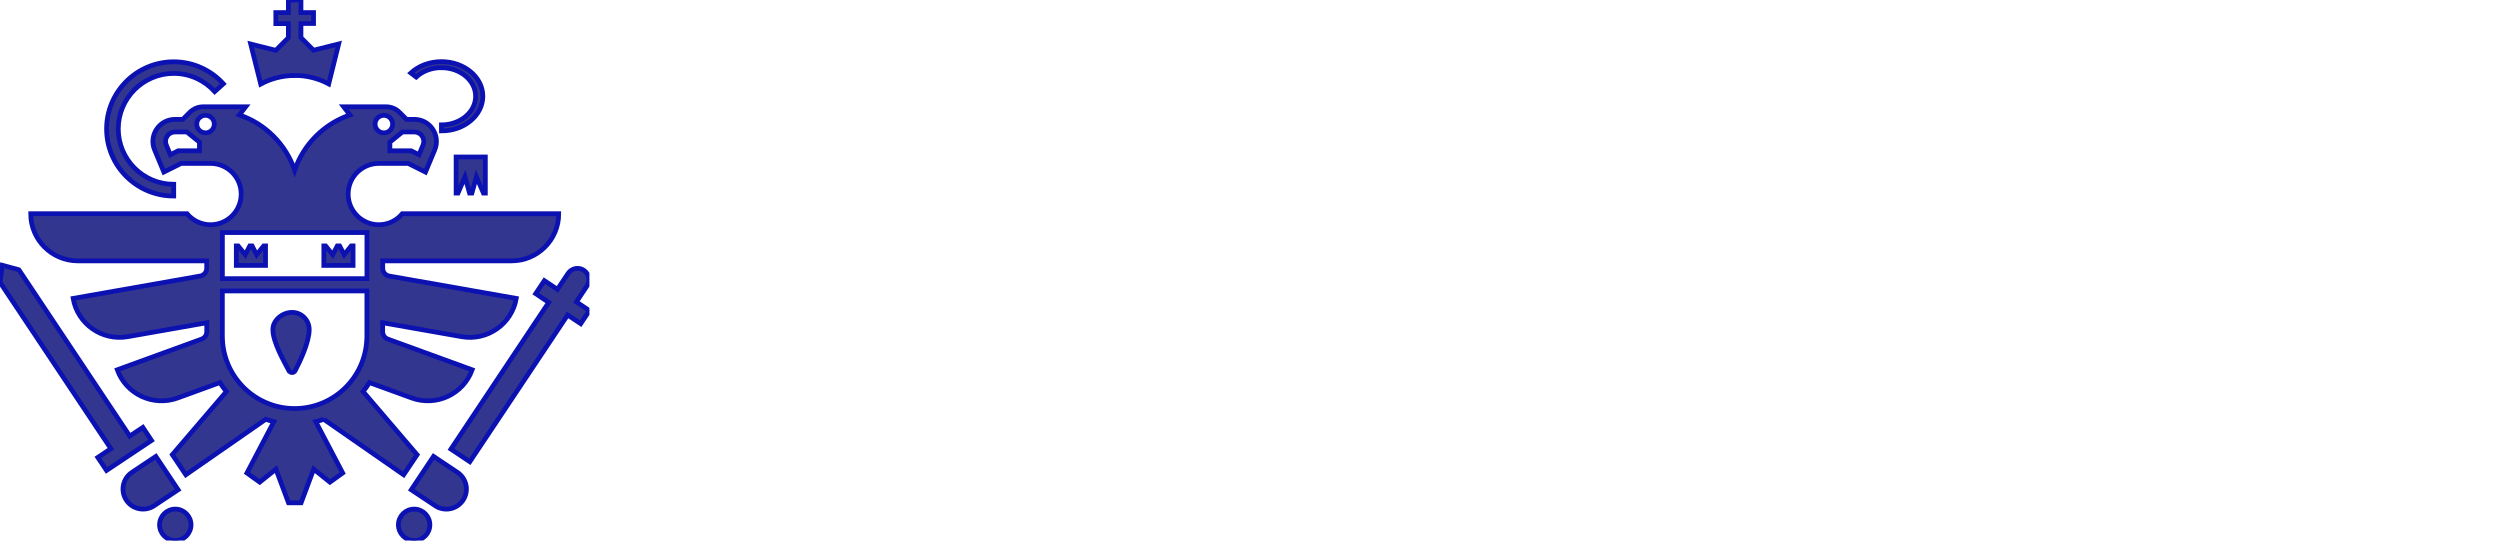 <?xml version="1.0" encoding="UTF-8"?><svg id="a" xmlns="http://www.w3.org/2000/svg" viewBox="0 0 524.41 113.39">
<svg viewBox="46.928 85.706 123.64 113.39" width="123.64" height="113.39">
<g id="b" transform="matrix(1, 0, 0, 1, 46.928, 85.706)">
  <path class="c" d="M36.44,41.1h0v-2.44h0c-6.41,0-11.63-5.22-11.63-11.63s5.22-11.63,11.63-11.63c3.41,0,6.47,1.47,8.6,3.81l1.81-1.64c-2.58-2.83-6.29-4.61-10.41-4.61-7.76,0-14.08,6.31-14.08,14.08s6.31,14.08,14.08,14.08Z" style="stroke: rgb(12, 17, 177); fill: rgb(51, 54, 143);"></path>
  <path class="c" d="M 92.6 14.199 C 96.552 14.199 99.77 16.892 99.77 20.199 C 99.77 23.506 96.552 26.199 92.6 26.199 L 92.6 27.458 C 97.384 27.458 101.28 24.202 101.28 20.194 C 101.28 16.185 97.39 12.93 92.6 12.93 C 90.06 12.93 87.773 13.848 86.182 15.308 L 87.298 16.154 C 88.611 14.947 90.504 14.189 92.6 14.189 L 92.6 14.199 Z" style="stroke: rgb(12, 17, 177); fill: rgb(51, 54, 143);"></path>
  <path class="c" d="M86.87,106.79c-1.82,0-3.3,1.48-3.3,3.3s1.48,3.3,3.3,3.3,3.3-1.48,3.3-3.3-1.48-3.3-3.3-3.3Z" style="stroke: rgb(12, 17, 177); fill: rgb(51, 54, 143);"></path>
  <path class="c" d="M36.77,106.79c-1.82,0-3.3,1.48-3.3,3.3s1.48,3.3,3.3,3.3,3.3-1.48,3.3-3.3-1.48-3.3-3.3-3.3Z" style="stroke: rgb(12, 17, 177); fill: rgb(51, 54, 143);"></path>
  <path class="c" d="M123.12,59.99c.73-1.09,.43-2.57-.66-3.3s-2.57-.43-3.3,.66l-2.23,3.35-2.74-1.83-1.82,2.73,2.74,1.83-20.52,30.78,3.96,2.64,20.52-30.78,2.74,1.83,1.83-2.74-2.74-1.83,2.23-3.35Z" style="stroke: rgb(12, 17, 177); fill: rgb(51, 54, 143);"></path>
  <polygon class="c" points="29.96 89.65 27.22 91.48 3.96 56.59 .47 55.64 0 59.22 23.26 94.12 20.52 95.95 22.35 98.68 31.78 92.39 29.96 89.65" style="stroke: rgb(12, 17, 177); fill: rgb(51, 54, 143);"></polygon>
  <path class="c" d="M 60.249 39.954 C 59.869 40.674 59.169 42.154 59.169 43.114 C 59.169 43.844 59.759 44.434 60.489 44.434 C 61.219 44.434 61.809 43.844 61.809 43.114 C 61.809 42.154 61.109 40.674 60.729 39.954 C 60.629 39.764 60.359 39.764 60.259 39.954 L 60.249 39.954 Z" style="stroke: rgb(12, 17, 177); fill: rgb(51, 54, 143);"></path>
  <path class="c" d="M 60.602 77.757 C 59.565 75.791 57.24 71.751 57.24 69.131 C 57.24 67.138 59.264 65.528 61.257 65.528 C 63.25 65.528 64.86 67.138 64.86 69.131 C 64.86 71.751 62.949 75.791 61.912 77.757 C 61.639 78.275 60.902 78.275 60.629 77.757 L 60.602 77.757 Z" style="stroke: rgb(12, 17, 177); fill: rgb(51, 54, 143);"></path>
  <path class="c" d="M67.91,87.95l16.76,11.64,2.82-4.2-11.33-13.26c.48-.6,.94-1.22,1.34-1.88l8.87,3.23c5.13,1.87,10.81-.78,12.67-5.91l-17.69-6.44c-.65-.24-1.09-.86-1.08-1.55v-1.88l16.57,2.92c5.38,.95,10.51-2.64,11.46-8.02l-26.66-4.7c-.79-.14-1.36-.82-1.36-1.62v-1.56h27.03c5.46,0,9.89-4.43,9.89-9.89h-32.81c-1.18,1.41-2.95,2.31-4.93,2.31-3.55,0-6.43-2.88-6.43-6.43s2.88-6.43,6.43-6.43h6.17l3.62,1.81,1.94-4.65c.6-1.43,.44-3.05-.42-4.34-.86-1.29-2.29-2.06-3.84-2.06h-1.65l-1.48-1.48c-.74-.74-1.75-1.16-2.8-1.16h-8.91l1.32,1.71c-5.44,1.86-9.75,6.17-11.6,11.61-1.85-5.45-6.15-9.76-11.6-11.61l1.32-1.71h-8.91c-1.05,0-2.06,.42-2.8,1.16l-1.48,1.48h-1.65c-1.55,0-2.98,.77-3.84,2.06-.86,1.29-1.02,2.91-.42,4.34l1.94,4.65,3.62-1.81h6.17c3.55,0,6.43,2.88,6.43,6.43s-2.88,6.43-6.43,6.43c-1.98,0-3.75-.9-4.93-2.31H6.44c0,5.46,4.43,9.89,9.89,9.89h27.03v1.56c0,.8-.57,1.48-1.36,1.62l-26.66,4.7c.95,5.38,6.08,8.97,11.46,8.02l16.57-2.92v1.88c0,.69-.43,1.31-1.08,1.55l-17.69,6.44c1.87,5.13,7.54,7.78,12.67,5.91l8.87-3.23c.41,.66,.86,1.29,1.35,1.89l-11.34,13.23,2.83,4.22,16.76-11.64c.56,.2,1.13,.36,1.71,.5l-5.65,10.77,2.68,1.92,3.4-2.73,2.64,7.06h2.64l2.64-7.06,3.4,2.73,2.68-1.92-5.65-10.77c.58-.14,1.15-.31,1.71-.51Zm16.51-60.27h2.5c.67,0,1.27,.32,1.64,.88,.37,.56,.44,1.24,.18,1.86l-.85,2.04-1.65-.83h-4.46v-1.81l2.64-2.14Zm-3.9-3.49c1.01,0,1.84,.82,1.84,1.84s-.82,1.84-1.84,1.84-1.84-.82-1.84-1.84,.82-1.84,1.84-1.84Zm-38.68,7.44h-4.46l-1.65,.83-.85-2.04c-.26-.62-.19-1.3,.18-1.86,.37-.56,.97-.88,1.64-.88h2.5l2.64,2.14v1.81Zm1.27-3.76c-1.01,0-1.84-.82-1.84-1.84s.82-1.84,1.84-1.84,1.84,.82,1.84,1.84-.82,1.84-1.84,1.84Zm3.54,20.91h30.32v9.67h-30.32v-9.67Zm15.16,36.92c-8.15,0-14.8-6.44-15.15-14.5h-.02v-10.17h30.32v10.17h-.02c-.35,8.07-6.99,14.5-15.15,14.5Z" style="stroke: rgb(12, 17, 177); fill: rgb(51, 54, 143);"></path>
  <path class="c" d="M61.82,15.82c2.58,0,5.01,.65,7.13,1.78l2.09-8.38-5.27,1.32-2.64-2.64v-2.97h2.64V2.64h-2.64V0h-2.64V2.64h-2.63v2.31h2.63v2.97l-2.63,2.64-5.27-1.32,2.1,8.39c2.13-1.14,4.56-1.79,7.14-1.79Z" style="stroke: rgb(12, 17, 177); fill: rgb(51, 54, 143);"></path>
  <path class="c" d="M95.96,99.09l-5.02-3.35-4.67,7,5.03,3.35c1.93,1.29,4.54,.76,5.83-1.17,1.29-1.93,.77-4.54-1.17-5.83Z" style="stroke: rgb(12, 17, 177); fill: rgb(51, 54, 143);"></path>
  <path class="c" d="M32.69,95.74l-5.02,3.35c-1.93,1.29-2.45,3.9-1.17,5.83,1.29,1.93,3.9,2.45,5.83,1.17l5.03-3.35-4.67-7Z" style="stroke: rgb(12, 17, 177); fill: rgb(51, 54, 143);"></path>
  <polygon class="c" points="53.84 53.43 52.88 51.59 52.39 51.59 51.44 53.43 49.96 51.59 49.57 51.59 49.57 55.67 55.7 55.67 55.7 51.59 55.31 51.59 53.84 53.43" style="stroke: rgb(12, 17, 177); fill: rgb(51, 54, 143);"></polygon>
  <polygon class="c" points="72.2 53.43 71.24 51.59 70.75 51.59 69.79 53.43 68.31 51.59 67.93 51.59 67.93 55.67 74.06 55.67 74.06 51.59 73.67 51.59 72.2 53.43" style="stroke: rgb(12, 17, 177); fill: rgb(51, 54, 143);"></polygon>
  <polygon class="c" points="99.936 37.09 98.986 40.507 98.496 40.507 97.536 37.09 96.066 40.507 95.676 40.507 95.676 32.929 101.806 32.929 101.806 40.507 101.416 40.507 99.936 37.09" style="stroke: rgb(12, 17, 177); fill: rgb(51, 54, 143);"></polygon>
</g>
</svg>
</svg>
